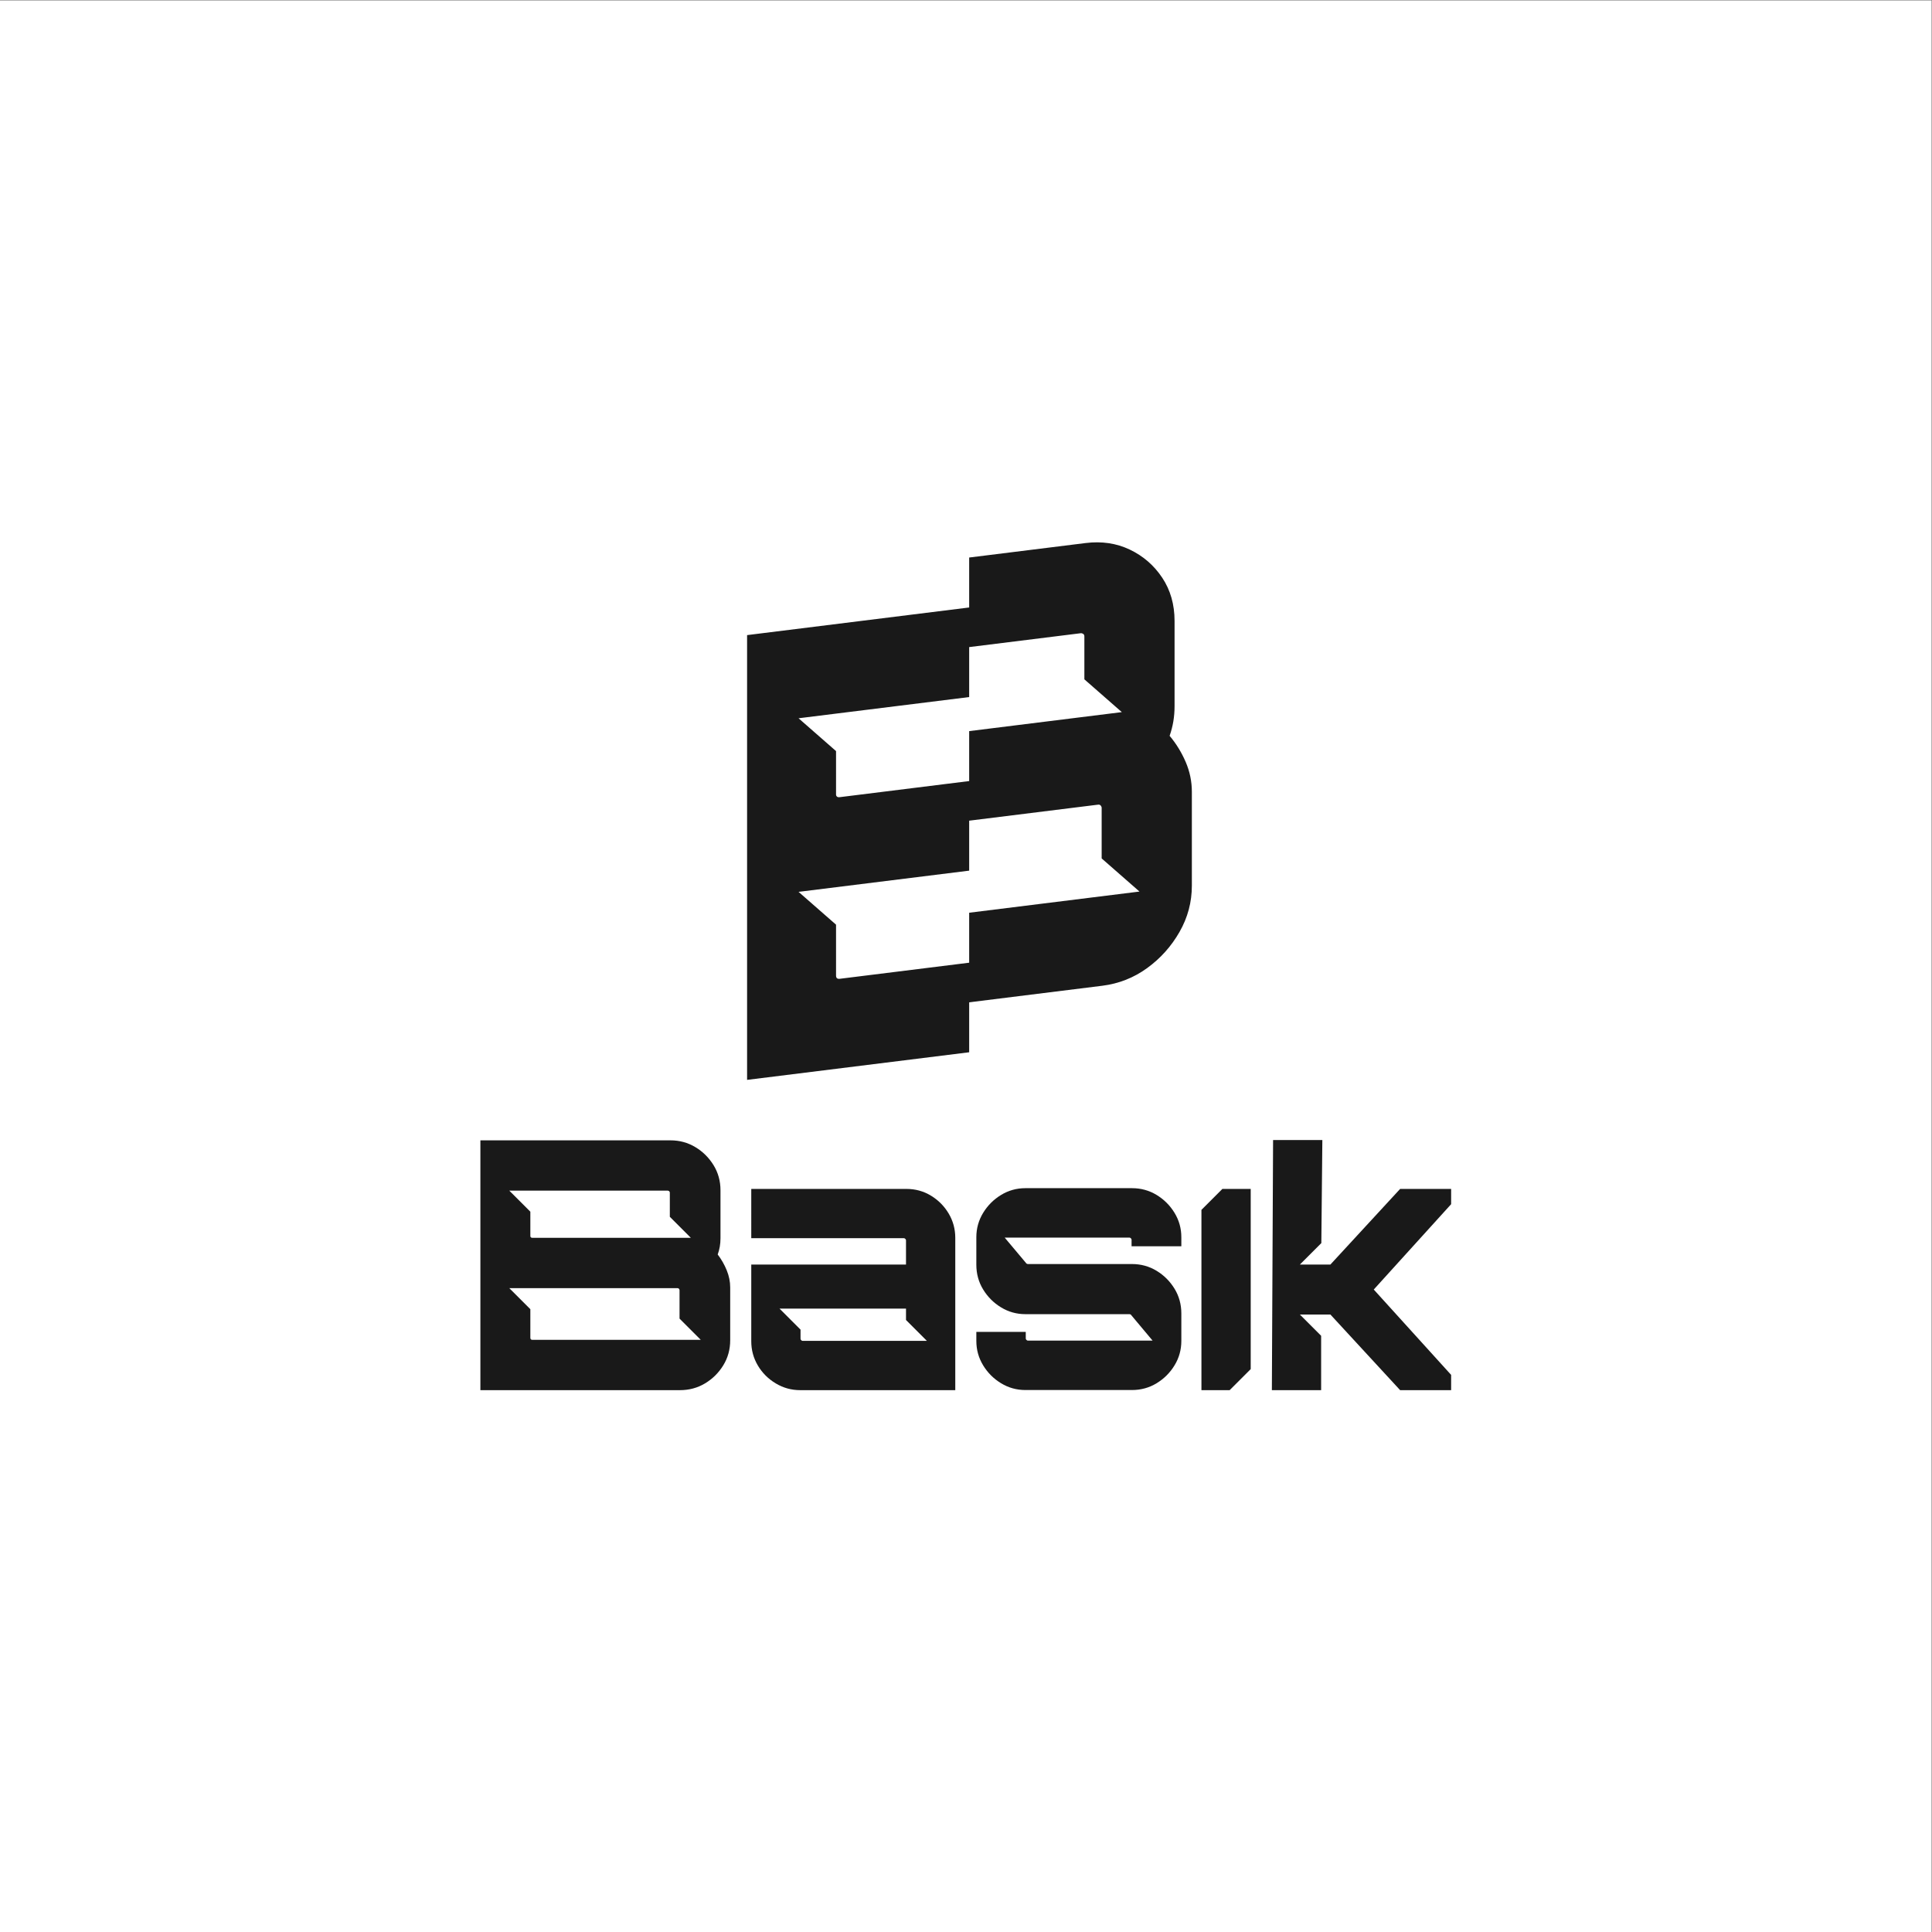 <?xml version="1.0" encoding="UTF-8" standalone="no"?>
<!-- Created with Inkscape (http://www.inkscape.org/) -->

<svg
   version="1.1"
   id="svg2"
   width="1440"
   height="1440"
   viewBox="0 0 1440 1440"
   xmlns="http://www.w3.org/2000/svg"
   xmlns:svg="http://www.w3.org/2000/svg">
  <rect x="0" y="0" width="1440" height="1440" fill="#808080" stroke="none"/>
  <defs
     id="defs6">
    <clipPath
       clipPathUnits="userSpaceOnUse"
       id="clipPath18">
      <path
         d="M 0,1080 H 1080 V 0 H 0 Z"
         id="path16" />
    </clipPath>
  </defs>
  <g
     id="g8"
     transform="matrix(1.333,0,0,-1.333,0,1440)">
    <path
       d="M 0,0 H 1080 V 1080 H 0 Z"
       style="fill:#ffffff;fill-opacity:1;fill-rule:nonzero;stroke:none"
       id="path10" />
    <g
       id="g12">
      <g
         id="g14"
         clip-path="url(#clipPath18)">
        <g
           id="g20"
           transform="translate(541.91,569.921)">
          <path
             d="m 0,0 v -27.94 l -72.37,-9 c -0.69,-0.08 -1.21,0.03 -1.56,0.33 -0.35,0.3 -0.51,0.8 -0.51,1.49 V -6.68 L -95.4,11.67 0,23.53 v 27.94 l 72.01,8.95 c 0.69,0.09 1.21,-0.08 1.55,-0.5 0.35,-0.42 0.52,-0.85 0.52,-1.31 V 30.36 L 95.23,11.84 Z m 0,120.59 v 27.94 l 62.34,7.75 c 0.46,0.06 0.92,-0.06 1.38,-0.34 0.46,-0.3 0.69,-0.78 0.69,-1.48 V 130.5 L 85.35,112.17 0,101.55 V 73.62 l -72.37,-9 c -0.69,-0.09 -1.21,0.01 -1.56,0.32 -0.35,0.3 -0.51,0.68 -0.51,1.15 V 90.38 L -95.4,108.73 Z M 121.06,84.31 c -2.31,5.35 -5.3,10.23 -8.98,14.6 0.91,2.64 1.61,5.32 2.07,8.03 0.45,2.7 0.69,5.55 0.69,8.55 v 47.67 c 0,9.2 -2.31,17.27 -6.91,24.18 -4.61,6.91 -10.65,12.15 -18.13,15.71 -7.49,3.56 -15.72,4.77 -24.7,3.66 L 0,198.61 V 170.68 L -124.18,155.23 V -93.46 L 0,-78.02 v 27.93 l 74.43,9.26 c 9.21,1.15 17.55,4.43 25.04,9.85 7.48,5.42 13.52,12.16 18.13,20.22 4.61,8.05 6.91,16.68 6.91,25.9 v 52.5 c 0,5.75 -1.15,11.31 -3.45,16.67"
             style="fill:#191919;fill-opacity:1;fill-rule:nonzero;stroke:none"
             id="path22" />
        </g>
        <g
           id="g24"
           transform="translate(297.706,331.101)">
          <path
             d="m 0,0 c -0.39,0 -0.679,0.098 -0.876,0.292 -0.193,0.193 -0.288,0.485 -0.288,0.872 v 15.973 l -11.768,11.771 h 94.024 c 0.387,0 0.679,-0.133 0.872,-0.391 0.197,-0.258 0.292,-0.516 0.292,-0.773 V 11.876 L 94.132,0 Z m 75.662,83.421 c 0.258,0 0.515,-0.095 0.773,-0.289 0.258,-0.197 0.391,-0.485 0.391,-0.876 V 68.799 L 88.586,57.038 H 0 c -0.39,0 -0.679,0.095 -0.876,0.292 -0.193,0.193 -0.288,0.418 -0.288,0.679 v 13.644 l -11.768,11.768 z m 32.98,-44.524 c -1.296,3.17 -2.976,6.112 -5.043,8.828 0.512,1.422 0.902,2.878 1.16,4.365 0.258,1.486 0.391,3.071 0.391,4.755 v 26.772 c 0,5.17 -1.297,9.86 -3.88,14.066 -2.589,4.198 -5.984,7.565 -10.186,10.087 -4.205,2.522 -8.828,3.781 -13.871,3.781 H -29.101 V -28.13 H 82.45 c 5.172,0 9.863,1.262 14.065,3.784 4.202,2.522 7.596,5.882 10.186,10.087 2.586,4.202 3.879,8.89 3.879,14.066 v 29.488 c 0,3.231 -0.648,6.431 -1.938,9.602"
             style="fill:#191919;fill-opacity:1;fill-rule:nonzero;stroke:none"
             id="path26" />
        </g>
        <g
           id="g28"
           transform="translate(448.778,330.521)">
          <path
             d="M 0,0 C -0.261,0 -0.519,0.126 -0.777,0.387 -1.035,0.645 -1.164,0.903 -1.164,1.164 V 6.289 L -12.915,18.04 H 57.812 V 11.683 L 69.495,0 Z m 81.676,71.198 c -2.457,4.138 -5.756,7.471 -9.894,9.993 -4.141,2.521 -8.73,3.781 -13.773,3.781 h -86.72 V 57.425 h 85.359 c 0.258,0 0.516,-0.132 0.777,-0.39 0.258,-0.262 0.387,-0.516 0.387,-0.774 V 42.681 H -28.711 V -0.197 c 0,-4.915 1.225,-9.442 3.686,-13.58 2.454,-4.141 5.784,-7.467 9.989,-9.989 4.202,-2.521 8.76,-3.784 13.678,-3.784 h 86.72 v 85.168 c 0,4.912 -1.232,9.44 -3.686,13.58"
             style="fill:#191919;fill-opacity:1;fill-rule:nonzero;stroke:none"
             id="path30" />
        </g>
        <g
           id="g32"
           transform="translate(699.328,415.493)">
          <path
             d="m 0,0 v -100.754 l -11.767,-11.768 H -27.55 V -11.71 L -15.84,0 Z"
             style="fill:#191919;fill-opacity:1;fill-rule:nonzero;stroke:none"
             id="path34" />
        </g>
        <g
           id="g36"
           transform="translate(811.395,406.957)">
          <path
             d="M 0,0 -43.261,-47.725 0,-95.449 v -8.537 h -28.517 l -38.995,42.294 h -17.066 l 11.889,-11.889 v -30.405 h -27.546 l 0.678,139.862 h 27.547 l -0.563,-57.626 -12.005,-12.005 h 17.066 L -28.517,8.536 H 0 Z"
             style="fill:#191919;fill-opacity:1;fill-rule:nonzero;stroke:none"
             id="path38" />
        </g>
        <g
           id="g40"
           transform="translate(632.712,383.411)">
          <path
             d="m 0,0 v 3.696 c 0,0.258 -0.132,0.516 -0.39,0.781 -0.262,0.258 -0.52,0.387 -0.778,0.387 h -69.783 l 11.849,-14.106 c 0.061,-0.143 0.17,-0.272 0.33,-0.39 0.257,-0.197 0.519,-0.292 0.78,-0.292 H 0.193 c 5.061,0 9.664,-1.266 13.818,-3.795 4.151,-2.532 7.491,-5.872 10.023,-10.023 2.528,-4.154 3.794,-8.757 3.794,-13.817 v -15.376 c 0,-4.931 -1.266,-9.469 -3.794,-13.62 -2.532,-4.155 -5.872,-7.494 -10.023,-10.023 -4.154,-2.529 -8.757,-3.795 -13.818,-3.795 h -59.549 c -4.932,0 -9.47,1.266 -13.621,3.795 -4.154,2.529 -7.494,5.868 -10.023,10.023 -2.528,4.151 -3.794,8.689 -3.794,13.62 v 5.061 h 27.635 v -3.696 c 0,-0.262 0.125,-0.523 0.387,-0.781 0.257,-0.261 0.519,-0.387 0.78,-0.387 h 69.746 l -11.808,14.093 -0.004,0.006 c -0.061,0.146 -0.173,0.279 -0.332,0.398 -0.262,0.193 -0.52,0.291 -0.778,0.291 h -58.188 c -4.932,0 -9.47,1.266 -13.621,3.795 -4.154,2.532 -7.494,5.868 -10.023,10.023 -2.528,4.151 -3.794,8.757 -3.794,13.817 V 5.061 c 0,4.928 1.266,9.466 3.794,13.62 2.529,4.151 5.869,7.491 10.023,10.023 4.151,2.529 8.689,3.795 13.621,3.795 H 0.193 c 5.061,0 9.664,-1.266 13.818,-3.795 4.151,-2.532 7.491,-5.872 10.023,-10.023 2.528,-4.154 3.794,-8.692 3.794,-13.62 l 0,-5.061 z"
             style="fill:#191919;fill-opacity:1;fill-rule:nonzero;stroke:none"
             id="path42" />
        </g>
      </g>
    </g>
  </g>
</svg>
